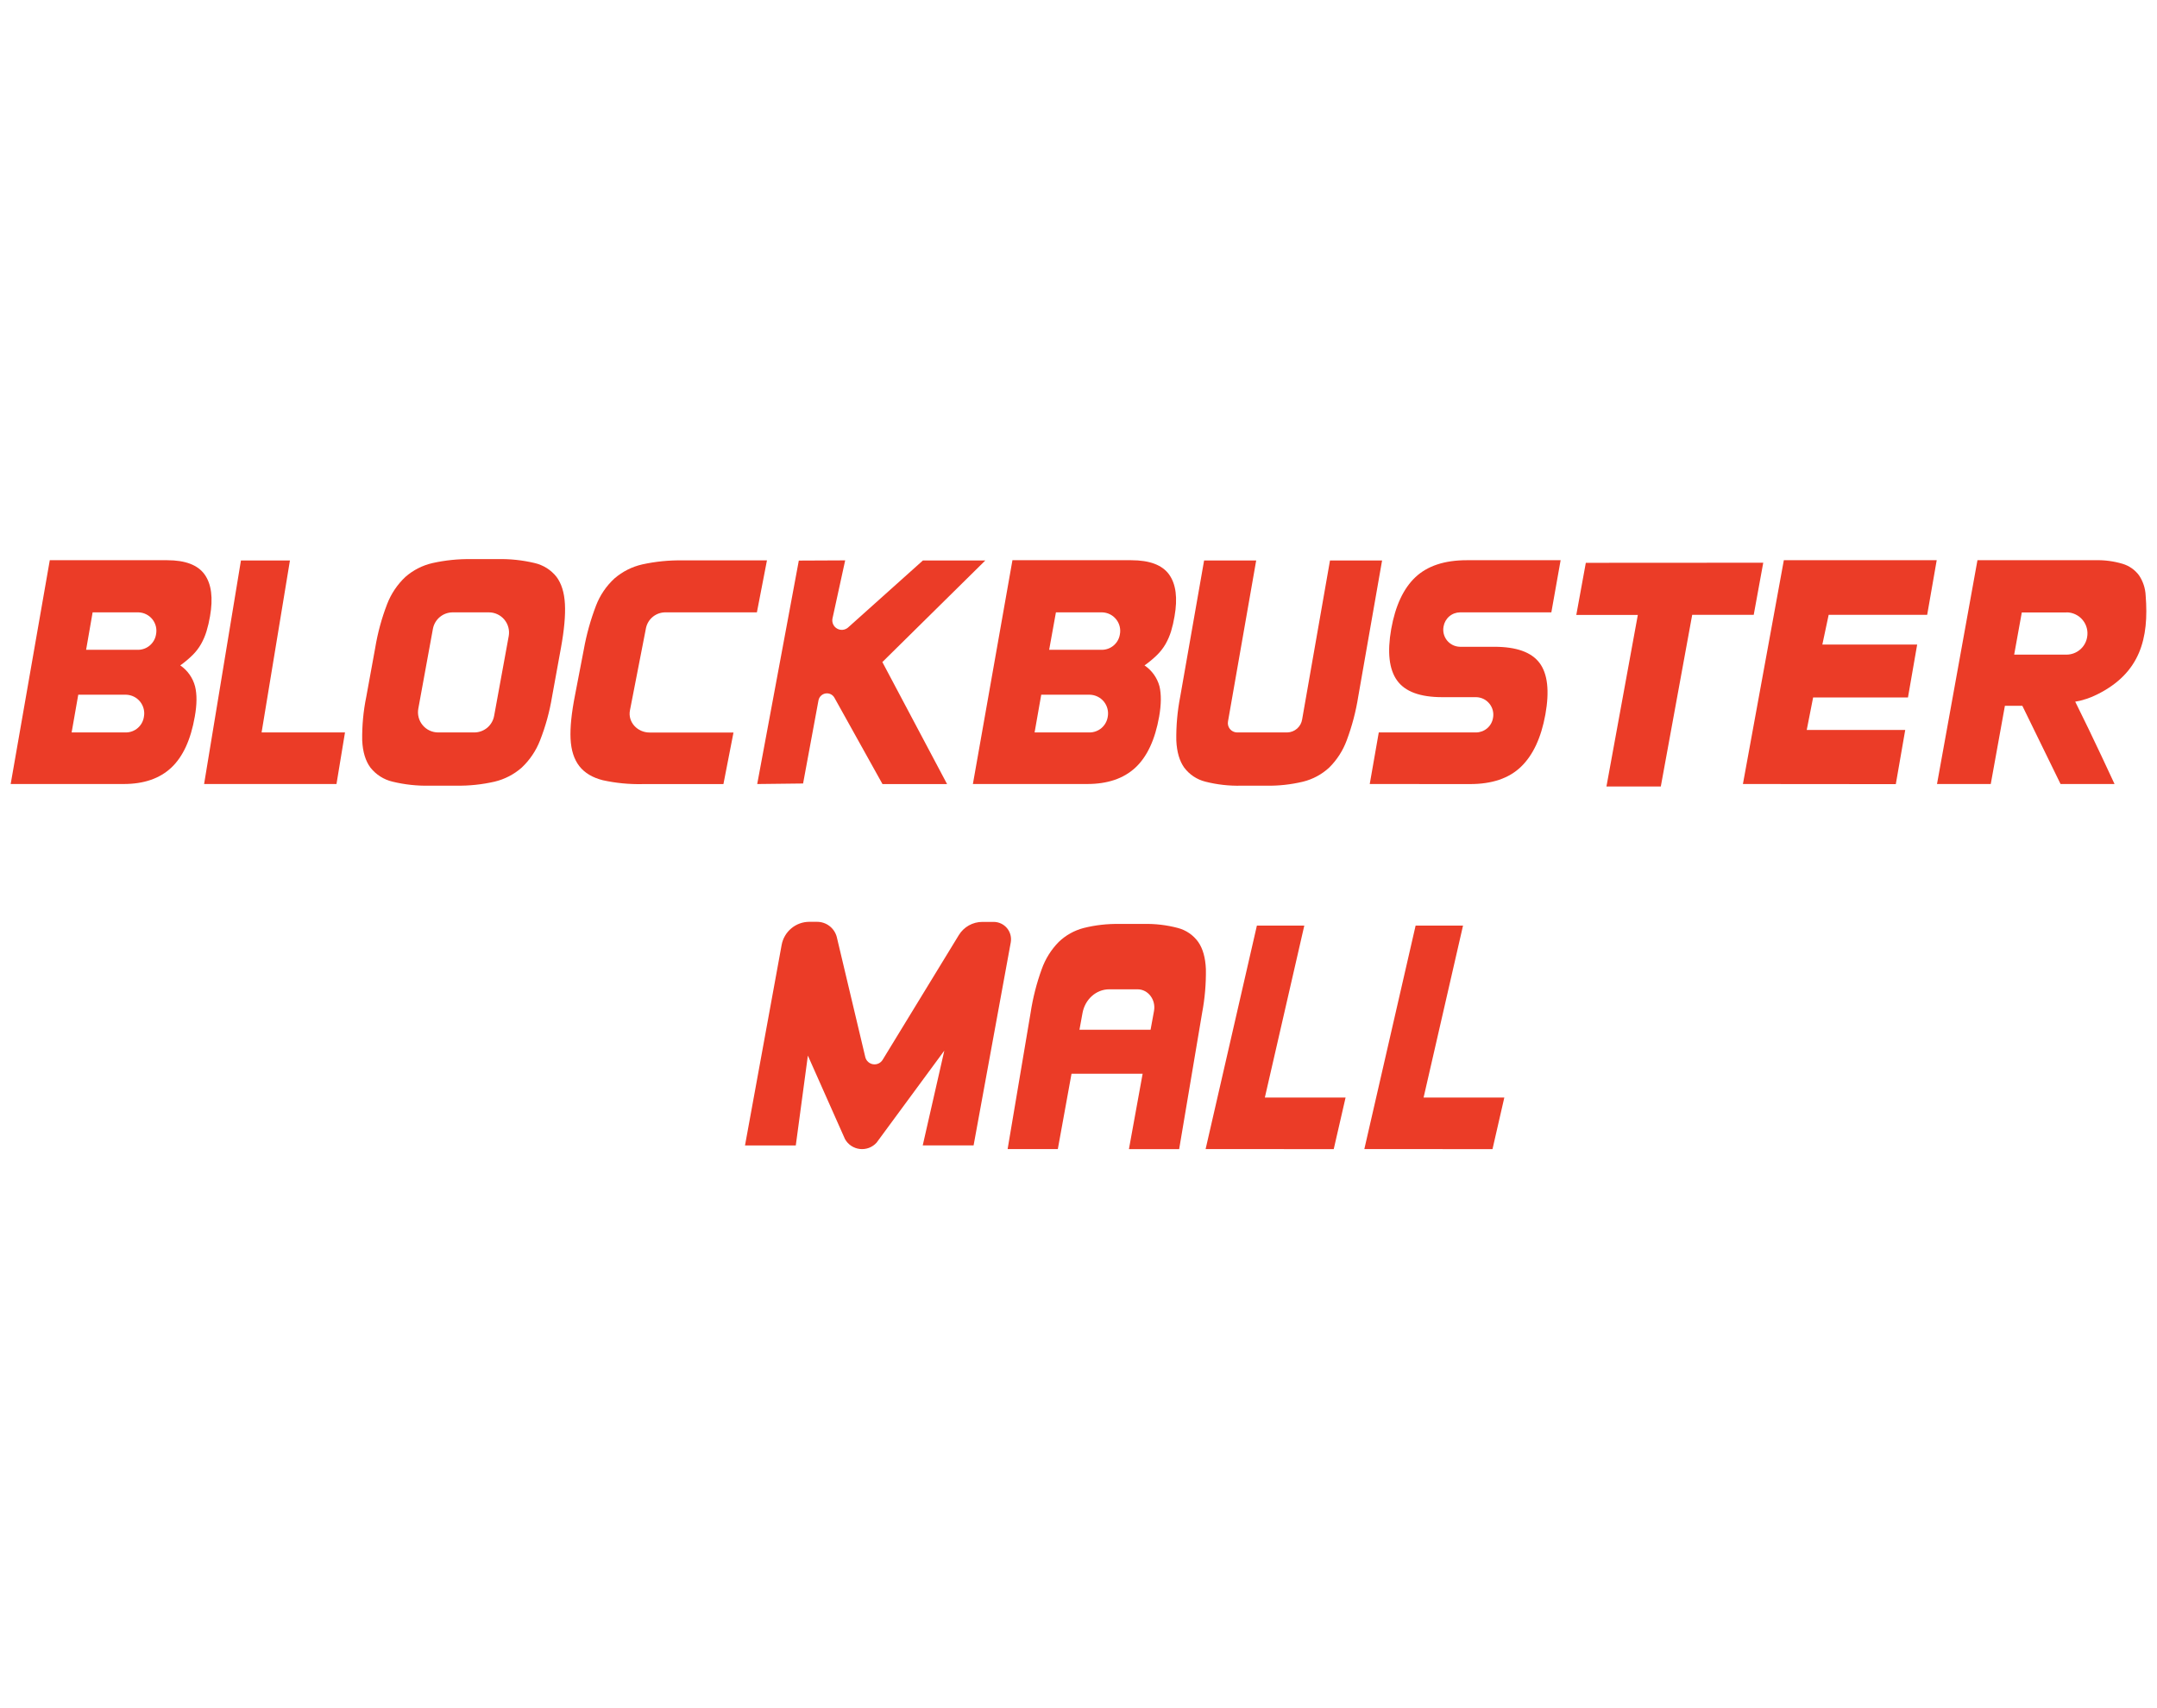<svg width="101" height="80" viewBox="0 0 101 80" fill="none" xmlns="http://www.w3.org/2000/svg">
<g clip-path="url(#clip0_445_8040)">
<path d="M9.121 33.563C8.932 34.645 8.565 35.442 8.02 35.953C7.475 36.464 6.73 36.719 5.785 36.718H0.5L2.331 26.237H7.828C8.681 26.237 9.266 26.461 9.584 26.909C9.901 27.356 9.984 28.009 9.833 28.868C9.793 29.105 9.739 29.339 9.669 29.568C9.606 29.774 9.522 29.972 9.416 30.16C9.309 30.349 9.176 30.522 9.022 30.675C8.842 30.853 8.647 31.016 8.441 31.163C8.782 31.396 9.027 31.744 9.133 32.143C9.227 32.519 9.223 32.992 9.121 33.563ZM6.486 28.679H4.337L4.032 30.433H6.476C6.677 30.429 6.871 30.355 7.023 30.222C7.175 30.089 7.276 29.907 7.307 29.708C7.331 29.585 7.328 29.458 7.299 29.337C7.269 29.215 7.213 29.101 7.135 29.003C7.057 28.905 6.958 28.826 6.846 28.77C6.734 28.714 6.611 28.683 6.486 28.679ZM5.907 32.536H3.664L3.354 34.303H5.907C6.108 34.3 6.302 34.225 6.454 34.092C6.606 33.96 6.706 33.778 6.737 33.579C6.762 33.454 6.759 33.326 6.729 33.203C6.699 33.08 6.643 32.964 6.564 32.865C6.485 32.766 6.385 32.685 6.272 32.628C6.158 32.572 6.034 32.54 5.907 32.536Z" fill="#EB3C27"/>
<path d="M9.557 36.718L11.282 26.25H13.576L12.249 34.303H16.154L15.756 36.718H9.557Z" fill="#EB3C27"/>
<path d="M25.85 32.627C25.735 33.329 25.546 34.017 25.286 34.679C25.098 35.162 24.804 35.597 24.426 35.953C24.063 36.271 23.628 36.496 23.158 36.608C22.569 36.743 21.965 36.806 21.361 36.796H20.124C19.537 36.81 18.951 36.747 18.38 36.608C17.972 36.512 17.609 36.281 17.348 35.953C17.115 35.641 16.986 35.216 16.96 34.679C16.949 33.99 17.013 33.302 17.152 32.627L17.569 30.342C17.685 29.64 17.872 28.952 18.128 28.289C18.314 27.807 18.605 27.374 18.981 27.02C19.343 26.702 19.779 26.479 20.25 26.371C20.846 26.238 21.455 26.176 22.065 26.185H23.295C23.877 26.172 24.458 26.233 25.025 26.367C25.433 26.459 25.798 26.688 26.058 27.016C26.291 27.328 26.423 27.751 26.452 28.285C26.481 28.818 26.419 29.502 26.267 30.337L25.85 32.627ZM22.89 28.679H21.199C20.978 28.679 20.764 28.756 20.594 28.898C20.424 29.04 20.31 29.236 20.27 29.454L19.587 33.188C19.562 33.325 19.567 33.465 19.603 33.599C19.638 33.732 19.702 33.857 19.791 33.963C19.879 34.069 19.99 34.155 20.116 34.214C20.241 34.272 20.378 34.303 20.516 34.303H22.208C22.429 34.303 22.643 34.225 22.813 34.084C22.982 33.942 23.097 33.745 23.137 33.528L23.82 29.793C23.845 29.657 23.839 29.517 23.804 29.384C23.769 29.25 23.705 29.126 23.617 29.02C23.529 28.913 23.418 28.828 23.293 28.769C23.168 28.71 23.032 28.679 22.894 28.679H22.89Z" fill="#EB3C27"/>
<path d="M35.441 28.679H31.174C30.961 28.674 30.752 28.744 30.583 28.875C30.414 29.007 30.297 29.193 30.25 29.402L29.497 33.268C29.391 33.809 29.835 34.307 30.422 34.307H34.345L33.874 36.722H30.086C29.461 36.736 28.837 36.675 28.227 36.541C27.743 36.419 27.377 36.2 27.129 35.884C26.881 35.568 26.743 35.14 26.716 34.599C26.691 34.064 26.762 33.379 26.927 32.545L27.337 30.414C27.463 29.712 27.655 29.024 27.91 28.359C28.096 27.875 28.391 27.441 28.773 27.09C29.146 26.768 29.593 26.542 30.074 26.433C30.699 26.296 31.337 26.233 31.977 26.245H35.912L35.441 28.679Z" fill="#EB3C27"/>
<path d="M37.604 36.694L35.456 36.719L37.404 26.254L39.575 26.244L38.978 28.978C38.963 29.068 38.975 29.16 39.014 29.243C39.053 29.326 39.117 29.395 39.196 29.44C39.275 29.485 39.367 29.505 39.458 29.497C39.548 29.488 39.635 29.452 39.705 29.393L43.213 26.25H46.136L41.316 31.007L44.346 36.721H41.322L39.073 32.68C39.033 32.607 38.972 32.549 38.897 32.512C38.822 32.476 38.738 32.464 38.656 32.477C38.575 32.49 38.499 32.529 38.439 32.587C38.38 32.645 38.34 32.72 38.325 32.801L37.604 36.694Z" fill="#EB3C27"/>
<path d="M54.276 33.563C54.084 34.645 53.712 35.442 53.161 35.953C52.61 36.464 51.856 36.719 50.899 36.718H45.555L47.407 26.237H52.967C53.832 26.237 54.424 26.461 54.744 26.909C55.064 27.356 55.148 28.009 54.996 28.868C54.957 29.105 54.903 29.339 54.834 29.568C54.77 29.774 54.684 29.973 54.578 30.16C54.469 30.349 54.335 30.522 54.179 30.675C53.996 30.853 53.8 31.017 53.591 31.163C53.935 31.395 54.184 31.743 54.292 32.143C54.381 32.519 54.376 32.992 54.276 33.563ZM51.605 28.679H49.443L49.126 30.433H51.603C51.805 30.43 51.999 30.357 52.151 30.225C52.304 30.093 52.405 29.912 52.437 29.713C52.462 29.589 52.458 29.461 52.428 29.338C52.398 29.216 52.341 29.101 52.262 29.003C52.182 28.904 52.083 28.824 51.969 28.768C51.856 28.712 51.732 28.682 51.605 28.679ZM51.028 32.536H48.755L48.444 34.303H51.028C51.231 34.3 51.426 34.226 51.58 34.094C51.733 33.961 51.835 33.779 51.868 33.579C51.892 33.454 51.889 33.325 51.858 33.201C51.828 33.077 51.771 32.962 51.691 32.862C51.611 32.763 51.51 32.682 51.395 32.626C51.281 32.57 51.156 32.539 51.028 32.536Z" fill="#EB3C27"/>
<path d="M63.598 32.627C63.487 33.328 63.306 34.015 63.057 34.679C62.879 35.159 62.598 35.594 62.234 35.953C61.889 36.27 61.47 36.496 61.016 36.608C60.451 36.744 59.871 36.807 59.291 36.797H58.111C57.548 36.81 56.986 36.747 56.441 36.608C56.046 36.51 55.697 36.278 55.452 35.953C55.228 35.641 55.104 35.216 55.08 34.679C55.069 33.991 55.131 33.303 55.263 32.627L56.381 26.25H58.82L57.501 33.782C57.489 33.844 57.49 33.908 57.505 33.97C57.52 34.032 57.549 34.089 57.588 34.139C57.628 34.189 57.678 34.229 57.735 34.257C57.792 34.286 57.854 34.301 57.918 34.303H60.271C60.441 34.3 60.605 34.237 60.733 34.125C60.862 34.013 60.946 33.859 60.972 33.691L62.276 26.25H64.715L63.598 32.627Z" fill="#EB3C27"/>
<path d="M64.137 36.718L64.56 34.303H69.118C69.308 34.301 69.492 34.232 69.637 34.108C69.782 33.984 69.878 33.813 69.909 33.625C69.932 33.508 69.928 33.387 69.899 33.271C69.87 33.155 69.816 33.046 69.74 32.954C69.665 32.861 69.57 32.785 69.463 32.733C69.355 32.681 69.237 32.653 69.118 32.651H67.532C66.496 32.651 65.791 32.391 65.418 31.87C65.044 31.35 64.952 30.548 65.142 29.462C65.337 28.37 65.715 27.56 66.276 27.031C66.838 26.503 67.637 26.238 68.673 26.237H73.075L72.641 28.679H68.365C68.179 28.681 68 28.748 67.859 28.869C67.719 28.99 67.625 29.157 67.594 29.34C67.572 29.454 67.575 29.573 67.603 29.686C67.631 29.799 67.684 29.905 67.757 29.996C67.831 30.086 67.924 30.16 68.028 30.211C68.133 30.262 68.248 30.289 68.365 30.291H69.969C71.005 30.291 71.711 30.544 72.089 31.05C72.467 31.556 72.558 32.359 72.362 33.459C72.164 34.55 71.783 35.367 71.219 35.911C70.655 36.454 69.856 36.724 68.82 36.721L64.137 36.718Z" fill="#EB3C27"/>
<path d="M82.563 26.354L82.117 28.795H79.236L77.766 36.834H75.221L76.69 28.801H73.809L74.255 26.359L82.563 26.354Z" fill="#EB3C27"/>
<path d="M81.611 36.718L83.527 26.237H90.685L90.239 28.795H85.626L85.33 30.187H89.77L89.339 32.666H84.898L84.599 34.187H89.211L88.77 36.724L81.611 36.718Z" fill="#EB3C27"/>
<path d="M96.484 36.718L94.695 33.056H93.878L93.216 36.718H90.699L92.593 26.237H98.112C98.545 26.225 98.976 26.282 99.391 26.406C99.698 26.498 99.968 26.688 100.159 26.946C100.347 27.227 100.454 27.553 100.469 27.89C100.629 29.899 100.214 31.515 98.216 32.514C97.888 32.683 97.535 32.8 97.171 32.862C97.984 34.487 99.012 36.718 99.012 36.718H96.484ZM96.767 28.684H94.669L94.312 30.659H96.767C96.996 30.657 97.218 30.575 97.393 30.427C97.569 30.28 97.687 30.075 97.727 29.849C97.754 29.707 97.75 29.561 97.714 29.421C97.679 29.281 97.613 29.15 97.521 29.039C97.43 28.927 97.314 28.837 97.184 28.775C97.054 28.712 96.911 28.68 96.767 28.679V28.684Z" fill="#EB3C27"/>
<path d="M45.588 53.644H43.206L44.217 49.205L41.045 53.515C40.948 53.623 40.826 53.706 40.69 53.758C40.554 53.809 40.407 53.827 40.263 53.811C40.118 53.795 39.98 53.744 39.858 53.664C39.737 53.583 39.637 53.475 39.566 53.348L37.828 49.437L37.262 53.647H34.884L36.6 44.253C36.656 43.951 36.815 43.677 37.051 43.48C37.286 43.282 37.584 43.173 37.891 43.172H38.255C38.465 43.171 38.67 43.239 38.838 43.367C39.005 43.494 39.125 43.674 39.18 43.877L40.519 49.518C40.542 49.602 40.588 49.678 40.653 49.735C40.718 49.793 40.799 49.831 40.885 49.843C40.971 49.856 41.059 49.843 41.138 49.806C41.217 49.769 41.283 49.709 41.329 49.635L44.898 43.791C45.013 43.603 45.175 43.448 45.367 43.34C45.56 43.233 45.777 43.176 45.998 43.176H46.526C46.646 43.176 46.764 43.202 46.872 43.253C46.98 43.303 47.075 43.377 47.152 43.468C47.228 43.56 47.284 43.667 47.314 43.783C47.344 43.898 47.349 44.019 47.328 44.136L45.588 53.644Z" fill="#EB3C27"/>
<path d="M56.452 53.815L58.853 43.35H61.073L59.226 51.401H63.006L62.451 53.818L56.452 53.815Z" fill="#EB3C27"/>
<path d="M63.884 53.815L66.285 43.35H68.505L66.659 51.401H70.439L69.885 53.818L63.884 53.815Z" fill="#EB3C27"/>
<path d="M56.465 45.386C56.442 44.849 56.322 44.426 56.107 44.117C55.876 43.794 55.539 43.562 55.155 43.461C54.63 43.322 54.088 43.258 53.545 43.272H52.408C51.848 43.262 51.289 43.325 50.745 43.461C50.304 43.575 49.9 43.801 49.572 44.117C49.219 44.477 48.948 44.91 48.779 45.386C48.538 46.049 48.363 46.735 48.257 47.433L47.181 53.815H49.532L50.173 50.287H53.503L52.861 53.819H55.213L56.289 47.433C56.417 46.758 56.475 46.072 56.465 45.386ZM50.545 48.227L50.687 47.448C50.804 46.8 51.329 46.333 51.939 46.333H53.266C53.76 46.333 54.131 46.821 54.036 47.346L53.875 48.227H50.545Z" fill="#EB3C27"/>
</g>
<defs>
<clipPath id="clip0_445_8040">
<rect width="100" height="27.629" fill="white" transform="translate(0.5 26.186)"/>
</clipPath>
</defs>
</svg>
